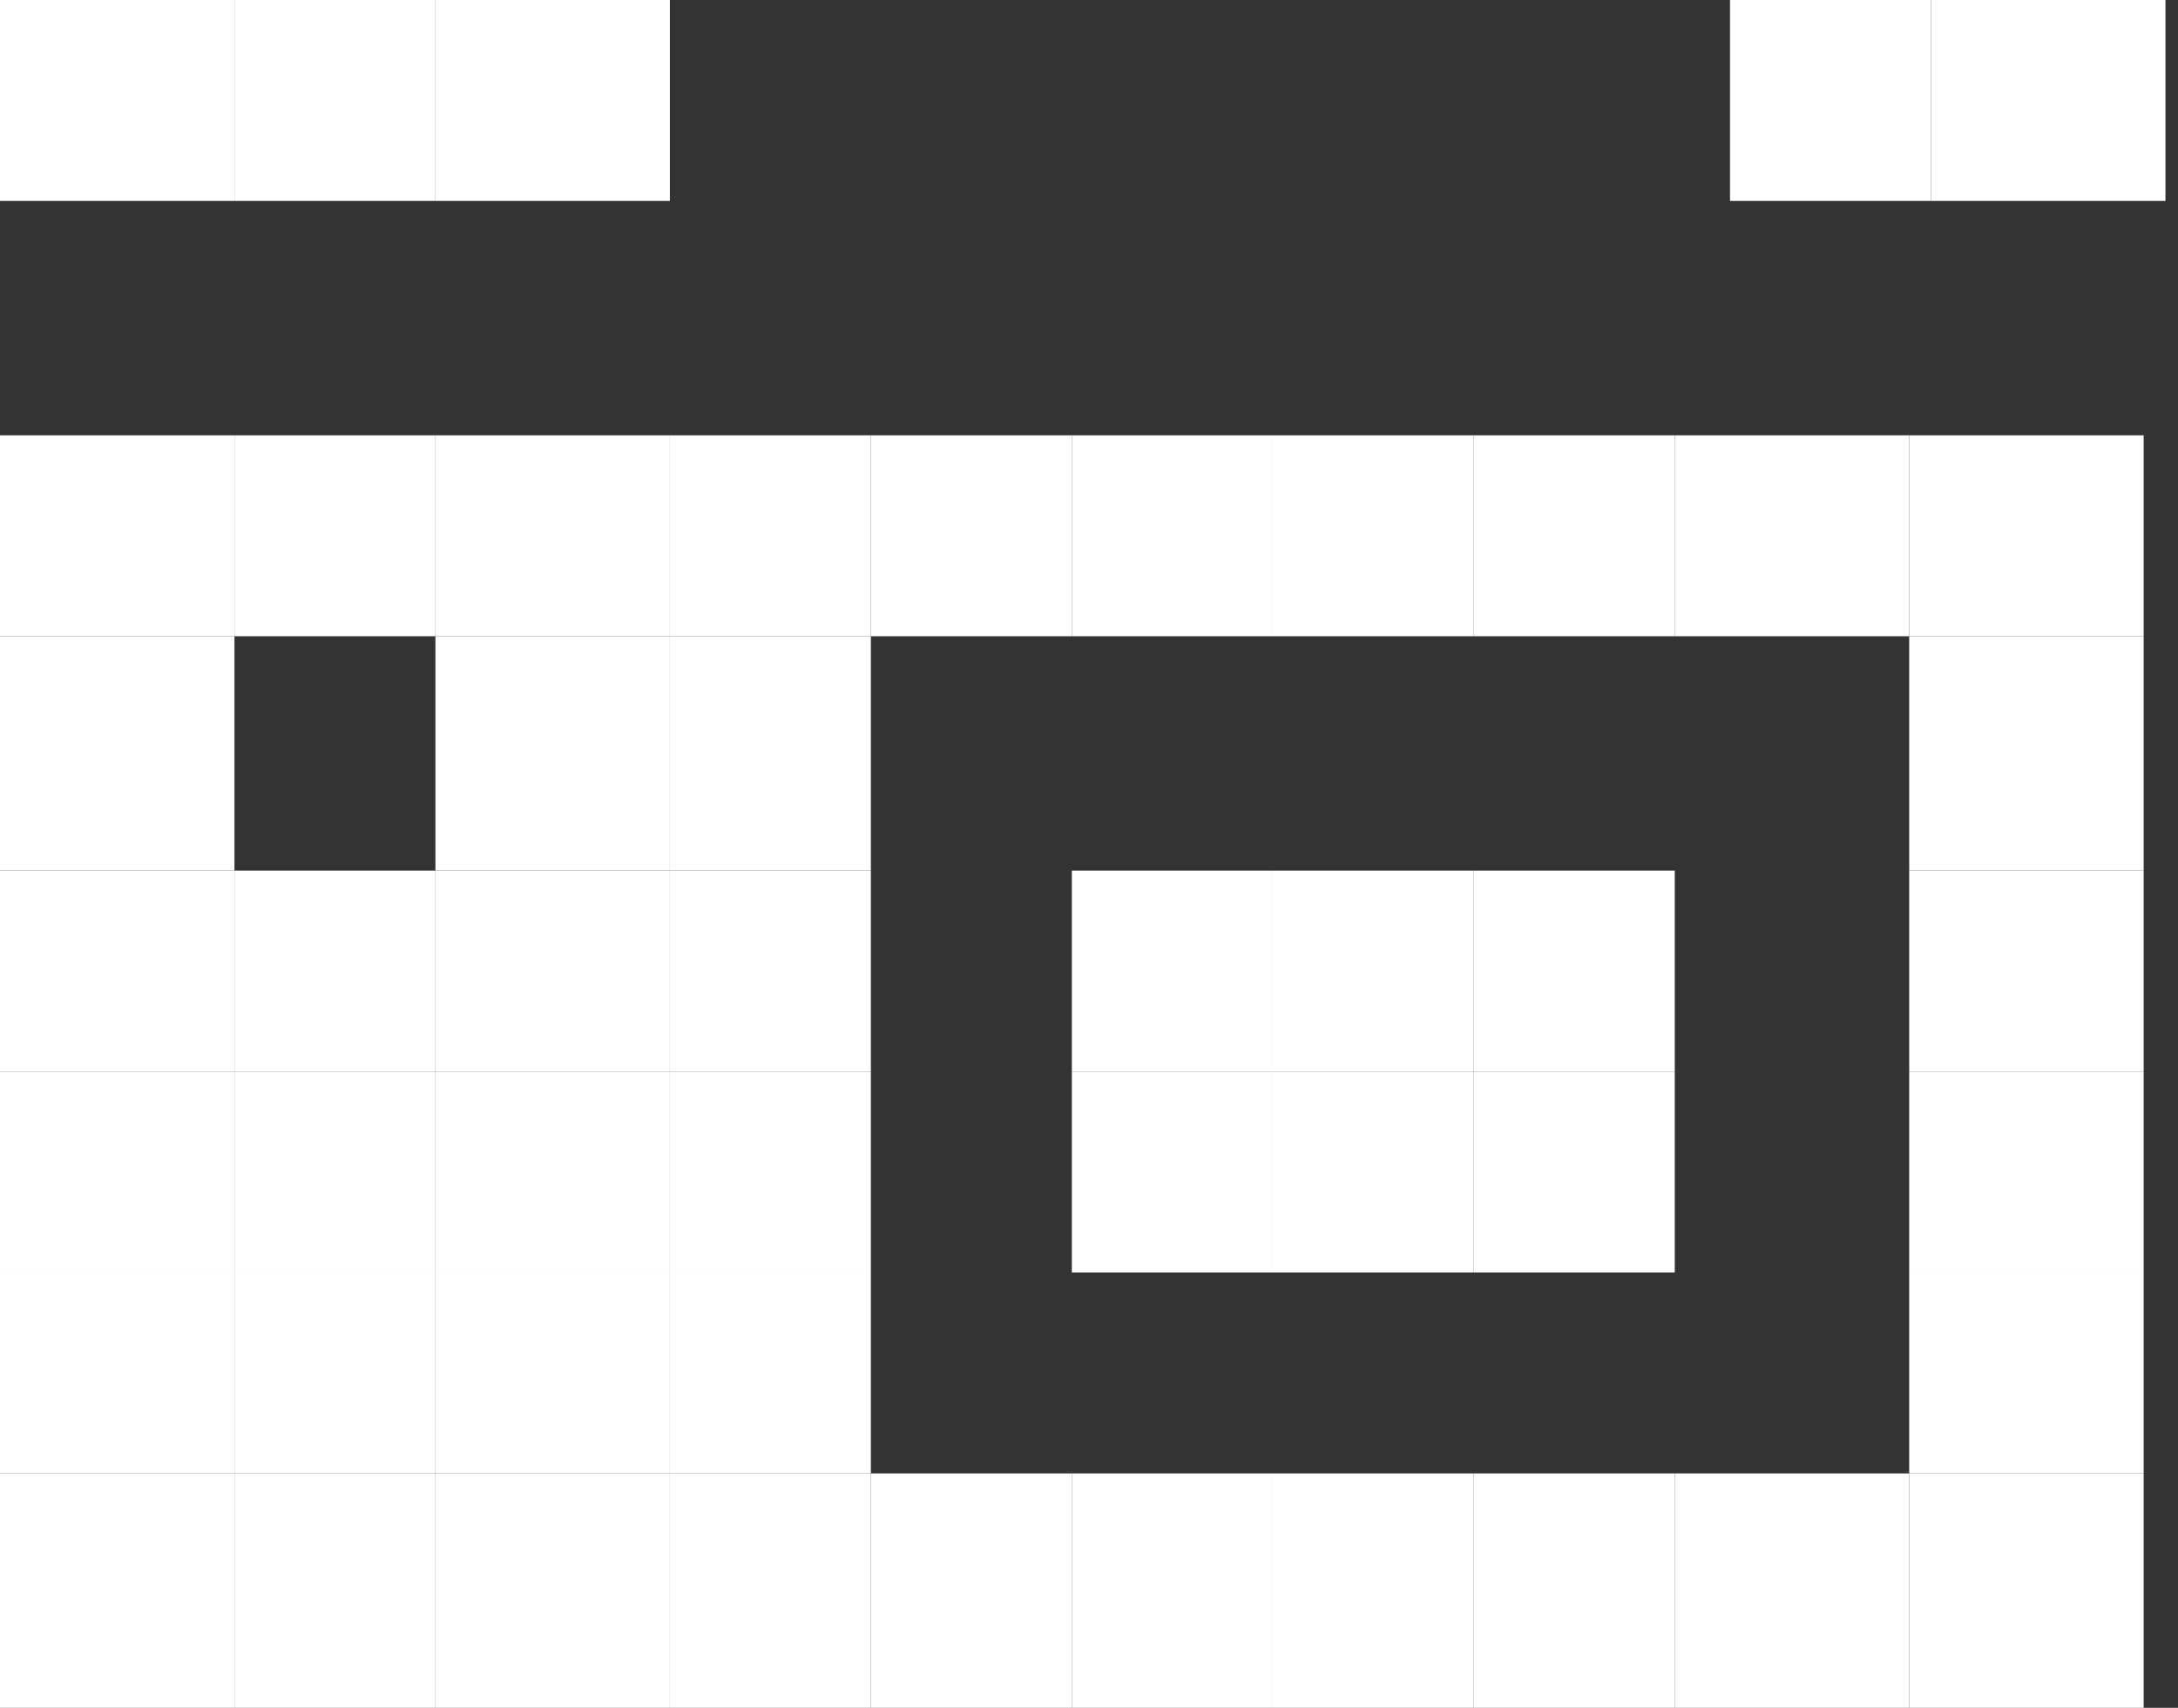 <svg width="51" height="40" viewBox="0 0 51 40" fill="none" xmlns="http://www.w3.org/2000/svg">
<rect x="0" y="0" width="51" height="40" fill="#333333" stroke="none"/>
<rect y="29.804" width="5.49" height="4.706" fill="white"/>
<rect y="25.098" width="5.49" height="4.706" fill="white"/>
<rect y="20.392" width="5.49" height="4.706" fill="white"/>
<rect y="14.902" width="5.49" height="5.49" fill="white"/>
<rect y="10.196" width="5.49" height="4.706" fill="white"/>
<rect x="5.49" y="29.804" width="4.706" height="4.706" fill="white"/>
<rect x="5.49" y="25.098" width="4.706" height="4.706" fill="white"/>
<rect x="5.49" y="20.392" width="4.706" height="4.706" fill="white"/>
<rect x="5.49" y="10.196" width="4.706" height="4.706" fill="white"/>
<rect width="5.49" height="4.706" fill="white"/>
<rect x="5.49" width="4.706" height="4.706" fill="white"/>
<rect x="10.196" width="5.49" height="4.706" fill="white"/>
<rect x="40.51" width="4.706" height="4.706" fill="white"/>
<rect x="45.216" width="5.49" height="4.706" fill="white"/>
<rect x="10.196" y="29.804" width="5.49" height="4.706" fill="white"/>
<rect x="10.196" y="25.098" width="5.49" height="4.706" fill="white"/>
<rect x="10.196" y="20.392" width="5.49" height="4.706" fill="white"/>
<rect x="10.196" y="14.902" width="5.49" height="5.49" fill="white"/>
<rect x="10.196" y="10.196" width="5.49" height="4.706" fill="white"/>
<rect x="15.686" y="29.804" width="4.706" height="4.706" fill="white"/>
<rect x="15.686" y="25.098" width="4.706" height="4.706" fill="white"/>
<rect x="15.686" y="20.392" width="4.706" height="4.706" fill="white"/>
<rect x="15.686" y="14.902" width="4.706" height="5.49" fill="white"/>
<rect x="15.686" y="10.196" width="4.706" height="4.706" fill="white"/>
<rect width="4.706" height="4.706" transform="matrix(-1 0 0 1 25.098 10.196)" fill="white"/>
<rect width="4.706" height="4.706" transform="matrix(-1 0 0 1 34.51 25.098)" fill="white"/>
<rect width="4.706" height="4.706" transform="matrix(-1 0 0 1 34.51 20.392)" fill="white"/>
<rect width="4.706" height="4.706" transform="matrix(-1 0 0 1 34.51 10.196)" fill="white"/>
<rect width="4.706" height="4.706" transform="matrix(-1 0 0 1 39.216 25.098)" fill="white"/>
<rect width="4.706" height="4.706" transform="matrix(-1 0 0 1 39.216 20.392)" fill="white"/>
<rect width="4.706" height="4.706" transform="matrix(-1 0 0 1 39.216 10.196)" fill="white"/>
<rect y="34.51" width="5.49" height="5.49" fill="white"/>
<rect x="5.49" y="34.51" width="4.706" height="5.49" fill="white"/>
<rect x="10.196" y="34.51" width="5.49" height="5.49" fill="white"/>
<rect x="15.686" y="34.51" width="4.706" height="5.49" fill="white"/>
<rect width="4.706" height="5.49" transform="matrix(-1 0 0 1 25.098 34.51)" fill="white"/>
<rect width="4.706" height="5.49" transform="matrix(-1 0 0 1 34.51 34.51)" fill="white"/>
<rect width="4.706" height="5.49" transform="matrix(-1 0 0 1 39.216 34.51)" fill="white"/>
<rect width="5.49" height="4.706" transform="matrix(-1 0 0 1 44.706 10.196)" fill="white"/>
<rect width="5.49" height="4.706" transform="matrix(-1 0 0 1 50.196 29.804)" fill="white"/>
<rect width="5.49" height="4.706" transform="matrix(-1 0 0 1 50.196 25.098)" fill="white"/>
<rect width="5.49" height="4.706" transform="matrix(-1 0 0 1 50.196 20.392)" fill="white"/>
<rect width="5.49" height="5.49" transform="matrix(-1 0 0 1 50.196 14.902)" fill="white"/>
<rect width="5.49" height="4.706" transform="matrix(-1 0 0 1 50.196 10.196)" fill="white"/>
<rect width="5.49" height="5.49" transform="matrix(-1 0 0 1 44.706 34.51)" fill="white"/>
<rect width="5.49" height="5.49" transform="matrix(-1 0 0 1 50.196 34.51)" fill="white"/>
<rect width="4.706" height="5.49" transform="matrix(-1 0 0 1 29.804 34.51)" fill="white"/>
<rect width="4.706" height="4.706" transform="matrix(-1 0 0 1 29.804 25.098)" fill="white"/>
<rect width="4.706" height="4.706" transform="matrix(-1 0 0 1 29.804 20.392)" fill="white"/>
<rect width="4.706" height="4.706" transform="matrix(-1 0 0 1 29.804 10.196)" fill="white"/>
</svg>
